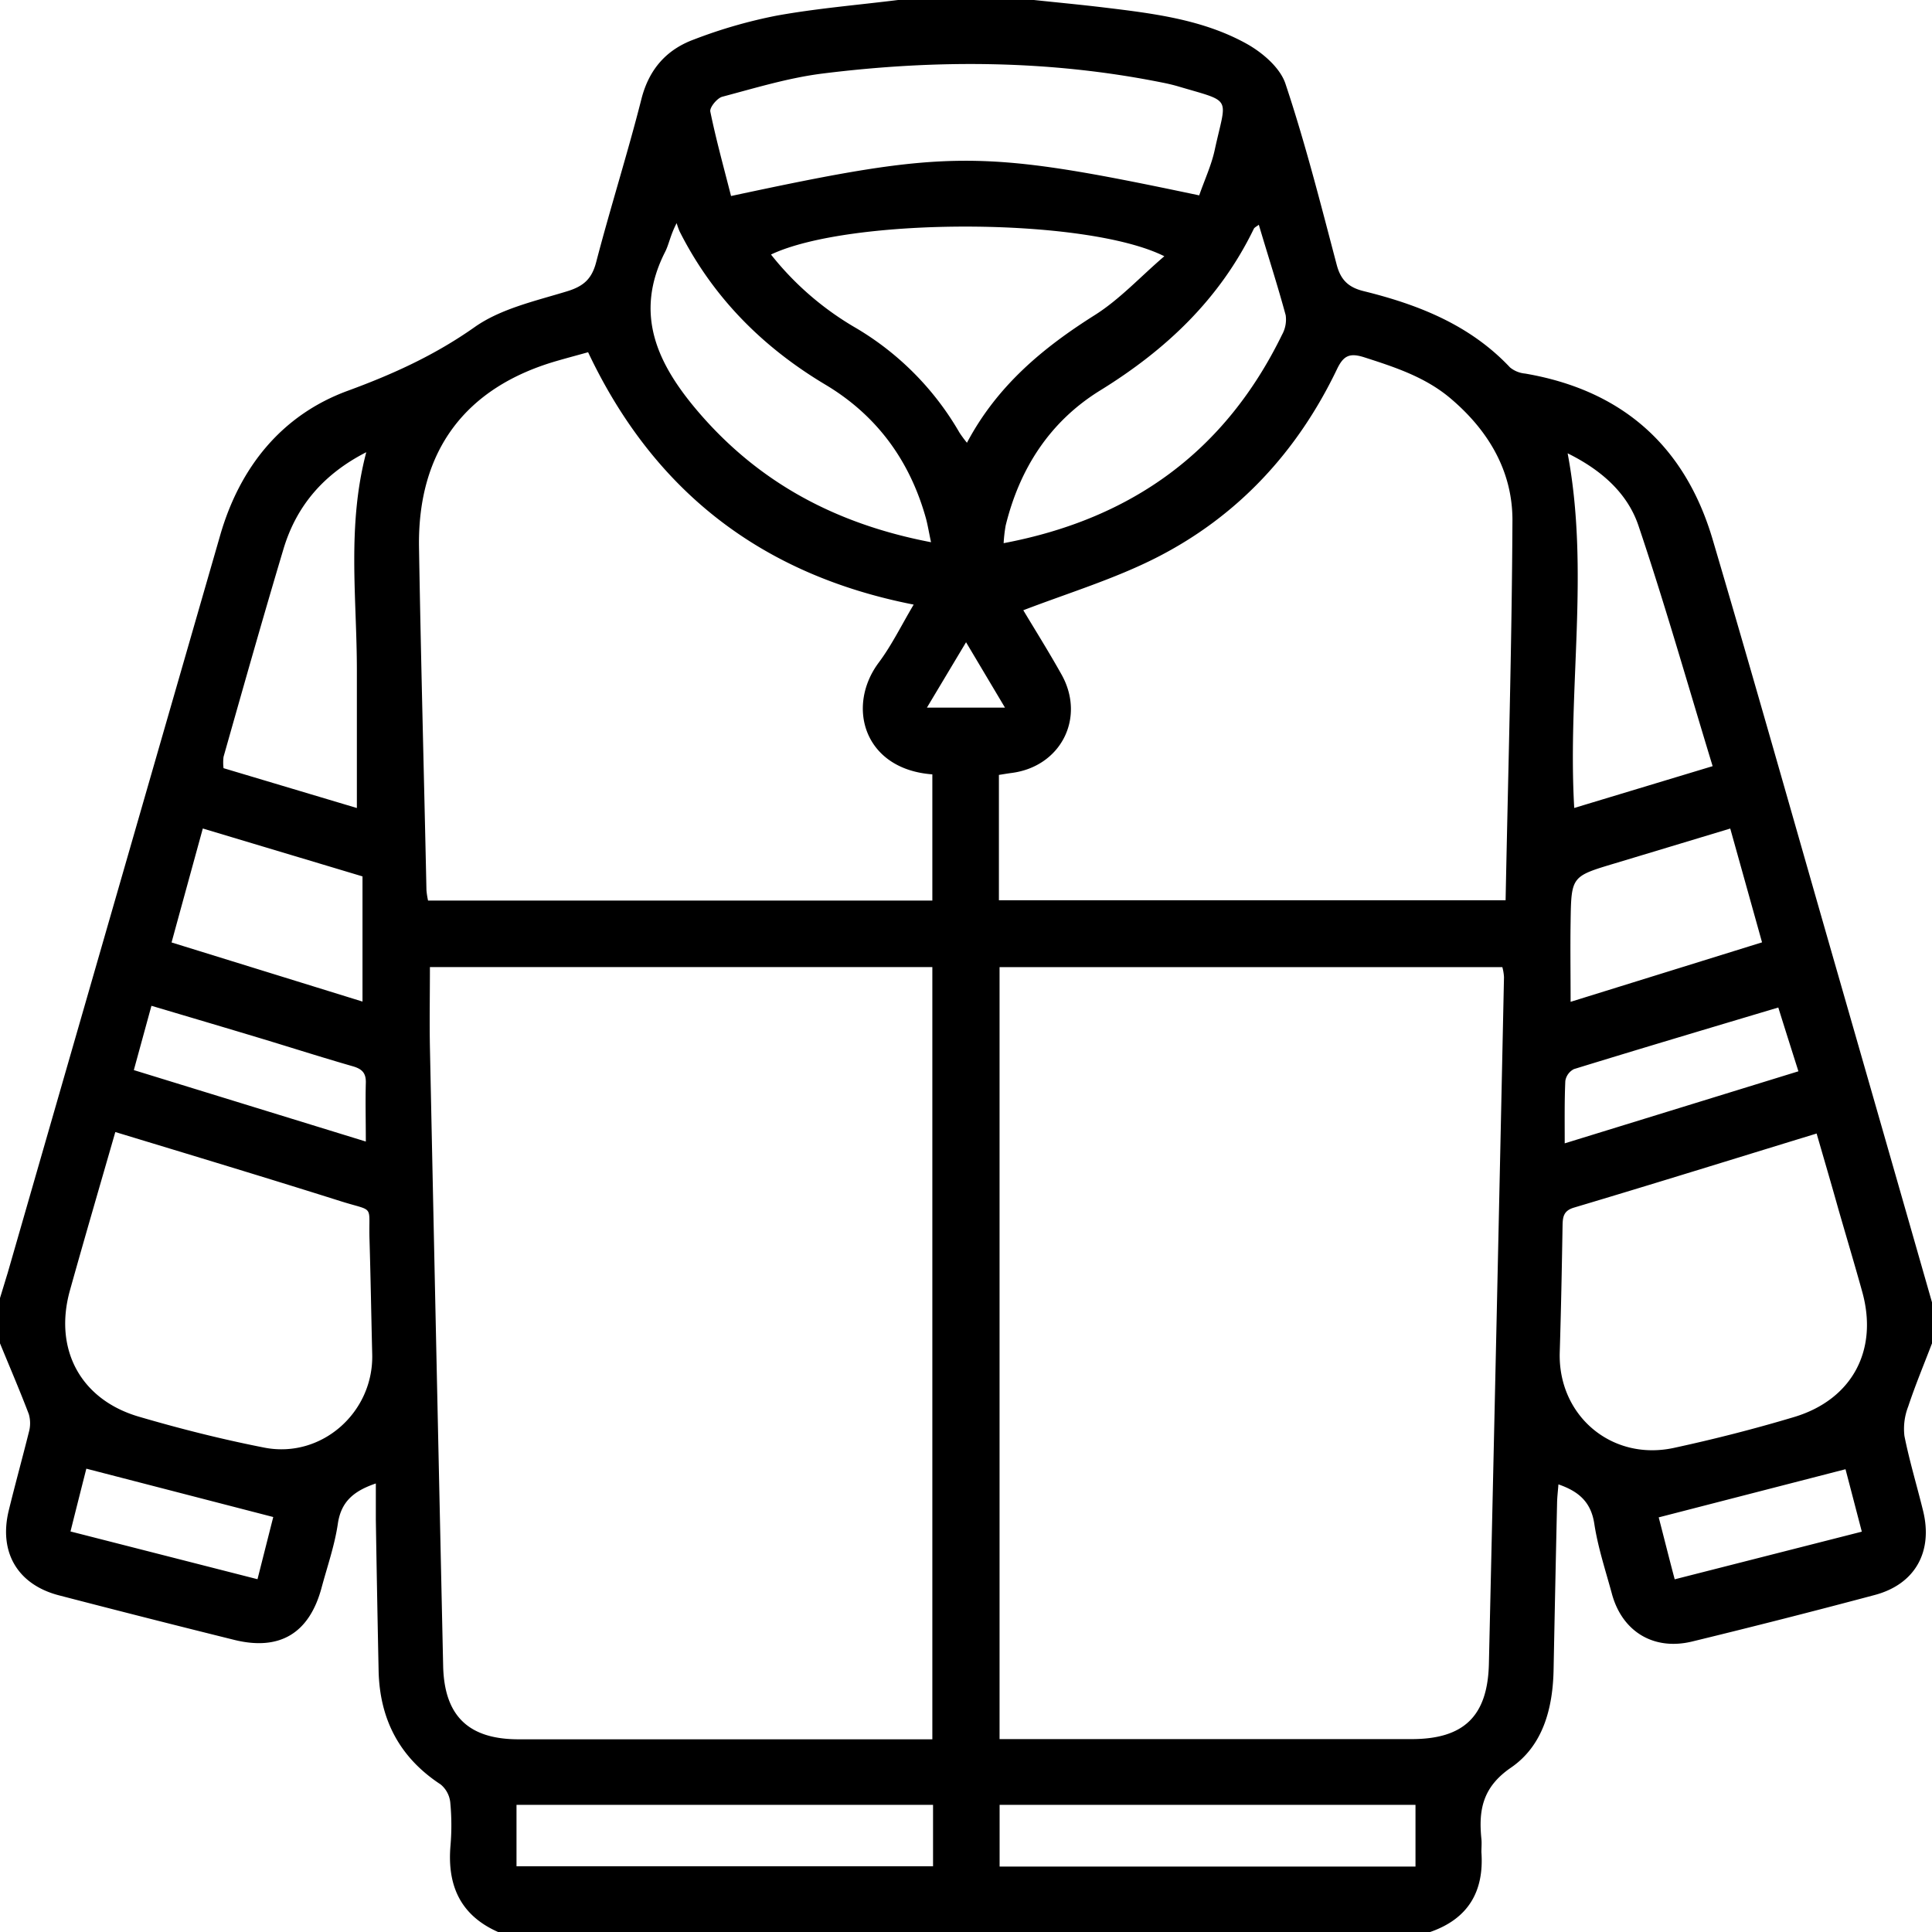 <svg xmlns="http://www.w3.org/2000/svg" viewBox="0 0 384 384"><g id="katman_2" data-name="katman 2"><g id="katman_1-2" data-name="katman 1"><path d="M284.25,384H99c-7.52-3.32-10.14-9.29-9.46-17.18a47.62,47.62,0,0,0-.05-8.61,5.35,5.35,0,0,0-1.91-3.54c-8.21-5.38-12.13-13-12.33-22.66q-.31-15-.55-29.95c0-2.32,0-4.63,0-7.21-4.47,1.52-6.91,3.66-7.55,8s-2.09,8.46-3.22,12.67c-2.43,9.1-8.31,12.67-17.41,10.41q-17.41-4.32-34.79-8.84c-8.21-2.13-12-8.53-10-16.83,1.27-5.2,2.7-10.37,4-15.58a6.57,6.57,0,0,0,0-3.6C3.92,276.33,1.92,271.68,0,267v-9c.51-1.65,1-3.29,1.51-4.94Q22.63,179.7,43.78,106.33C47.68,92.86,56,82.47,69.15,77.66c9-3.3,17.32-7.09,25.21-12.66,5.22-3.67,12.08-5.18,18.38-7.11,3.25-1,4.88-2.44,5.75-5.77,2.83-10.86,6.24-21.57,9-32.45,1.51-5.93,5-9.82,10.43-11.82A98.11,98.11,0,0,1,154.4,3.1c8-1.44,16.06-2.1,24.1-3.1h27c4.7.5,9.41.94,14.11,1.51,9.68,1.17,19.44,2.37,28.1,7.15,3.16,1.75,6.72,4.76,7.79,8,3.94,11.8,7,23.9,10.19,36,.8,3,2.34,4.46,5.33,5.2,10.92,2.69,21.17,6.73,29.12,15.18a5.54,5.54,0,0,0,3,1.21c19.25,3.3,31.77,14.36,37.27,33,8.23,27.86,16.11,55.82,24.13,83.74q9.75,33.92,19.46,67.86V267c-1.59,4.17-3.32,8.3-4.72,12.53a12.25,12.25,0,0,0-.76,5.88c1,5,2.49,9.91,3.71,14.88,2,8.15-1.6,14.6-9.62,16.73q-18.08,4.82-36.27,9.24c-7.69,1.87-14-2-16-9.62-1.25-4.57-2.75-9.12-3.46-13.78-.66-4.34-3.11-6.44-7.13-7.83-.1,1.33-.25,2.53-.27,3.73q-.37,16.49-.69,33c-.13,7.72-2.08,15.19-8.47,19.57-5.62,3.85-6.47,8.38-5.88,14.17.09.86,0,1.75,0,2.62C295,375.94,291.82,381.38,284.25,384ZM85.45,192.21c0,5.48-.1,10.71,0,15.93q1.28,61.47,2.63,123c.23,10,5.13,14.56,15,14.56h82.23V192.21ZM198.67,345.66h81.89c10.36,0,15.13-4.52,15.37-15q1.56-68.22,3-136.44a9.3,9.3,0,0,0-.33-2H198.67ZM181.6,120.17c-30.29-5.94-51.68-22.59-64.71-50.16-2.16.6-4.19,1.14-6.19,1.72C92.42,77,83,89.66,83.28,108.73c.38,22.73,1,45.46,1.48,68.19a16.06,16.06,0,0,0,.32,2.08H185.31V153.91c-13.58-1-17.19-13.47-10.65-22.22C177.25,128.22,179.17,124.26,181.6,120.17Zm16.94,58.76H299.25c.5-25.38,1.24-50.47,1.36-75.56,0-9.7-4.72-17.69-12.09-24C283.47,75,277.33,73,271.1,71c-2.89-.91-4.09-.29-5.37,2.39-7.86,16.38-19.7,29.22-35.89,37.45-8.33,4.23-17.44,7-26.45,10.45,2.29,3.83,5.06,8.24,7.6,12.78,4.82,8.61-.14,18.3-9.92,19.56-.82.11-1.63.25-2.53.39ZM22.92,225c-3.11,10.81-6.12,21.09-9,31.4-3.29,11.66,2,21.73,13.63,25.16,8.25,2.42,16.62,4.53,25,6.17,11.36,2.21,21.73-7,21.43-18.57-.19-7.62-.31-15.24-.54-22.85-.21-7,1.15-5.41-5.57-7.51C53.06,234.12,38.16,229.63,22.92,225Zm338.14.3c-16.54,5.06-32.37,10-48.25,14.73-2.09.63-2.21,1.91-2.24,3.65-.14,8.36-.3,16.73-.56,25.1-.38,12.55,10.29,21.68,22.69,19,8-1.73,16-3.77,23.91-6.14,11.54-3.48,16.74-13.29,13.53-24.86-1.53-5.52-3.18-11-4.77-16.53C364,235.35,362.56,230.47,361.06,225.27ZM238.35,38.83c1.09-3.13,2.43-6,3.08-9,2.36-10.9,3.72-9.39-7.46-12.72-1-.28-1.93-.5-2.91-.69-22.4-4.51-44.95-4.62-67.51-1.81-6.76.84-13.39,2.87-20,4.62-1,.27-2.54,2.12-2.37,2.95,1.16,5.65,2.71,11.23,4.12,16.78C188.84,29.64,194.74,29.64,238.35,38.83Zm-6.93,12.1c-15.57-7.79-62.39-7.81-78.18-.34a59.54,59.54,0,0,0,16.9,14.61A57.5,57.5,0,0,1,190.71,86a23.5,23.5,0,0,0,1.48,2c6-11.32,15.07-18.85,25.37-25.35C222.54,59.52,226.66,55,231.42,50.93Zm18.78-6.26c-.47.37-.87.53-1,.82-6.76,13.93-17.4,24-30.48,32.08-10,6.15-16.05,15.5-18.84,26.9a30,30,0,0,0-.4,3.49c25.66-4.85,44.09-18.38,55.34-41.44a6.19,6.19,0,0,0,.72-3.87C253.92,56.67,252,50.77,250.2,44.67Zm-65.15,63.1c-.43-2-.65-3.39-1-4.7-3.18-11.46-9.74-20.48-19.95-26.59C151.55,69,141.67,59.05,135.08,46a15.38,15.38,0,0,1-.59-1.65c-1.26,2.38-1.51,4.18-2.29,5.71-6.29,12.39-1.51,22.32,6.59,31.8C150.9,96,166.24,104.17,185.05,107.77ZM70.93,160.6c0-9.35,0-18.41,0-27.46,0-14.27-2-28.61,1.87-43.26-8.49,4.34-13.9,10.68-16.47,19.28-4.1,13.71-8,27.5-11.9,41.27a9.29,9.29,0,0,0,0,2.25ZM311.58,90.1c4.42,23.45-.05,46.87,1.31,70.49l27.51-8.31c-4.95-16.23-9.47-32.16-14.75-47.82C323.4,97.81,318,93.27,311.58,90.1ZM185.45,358.73H102.66v12.2h82.79Zm95.89,0H198.68V371h82.66Zm68.88-171.43-6.32-22.62c-8,2.42-15.53,4.69-23,6.94-8.56,2.57-8.6,2.56-8.73,11.59-.08,5.15,0,10.31,0,15.91ZM40.31,164.67c-2.16,7.88-4.16,15.15-6.21,22.65l37.95,11.75V174.19ZM311,227.25l46.45-14.32c-1.42-4.48-2.69-8.47-4-12.68-13.74,4.11-27.2,8.11-40.61,12.24a3.19,3.19,0,0,0-1.72,2.36C310.94,218.8,311,222.78,311,227.25Zm-238.29-.36c0-4.19-.1-7.9,0-11.6.07-2-.72-2.82-2.59-3.36-6.1-1.75-12.15-3.69-18.24-5.53-7.13-2.15-14.27-4.26-21.78-6.49L26.6,212.69ZM54.31,301.52l-37.15-9.61c-1,3.93-2.05,8.1-3.15,12.48l37.17,9.49Zm275.37.07c1,3.83,2,7.88,3.18,12.31l37.19-9.47c-1.22-4.67-2.28-8.75-3.24-12.41ZM184.23,140.65h15.52l-7.74-13Z"/></g></g></svg>